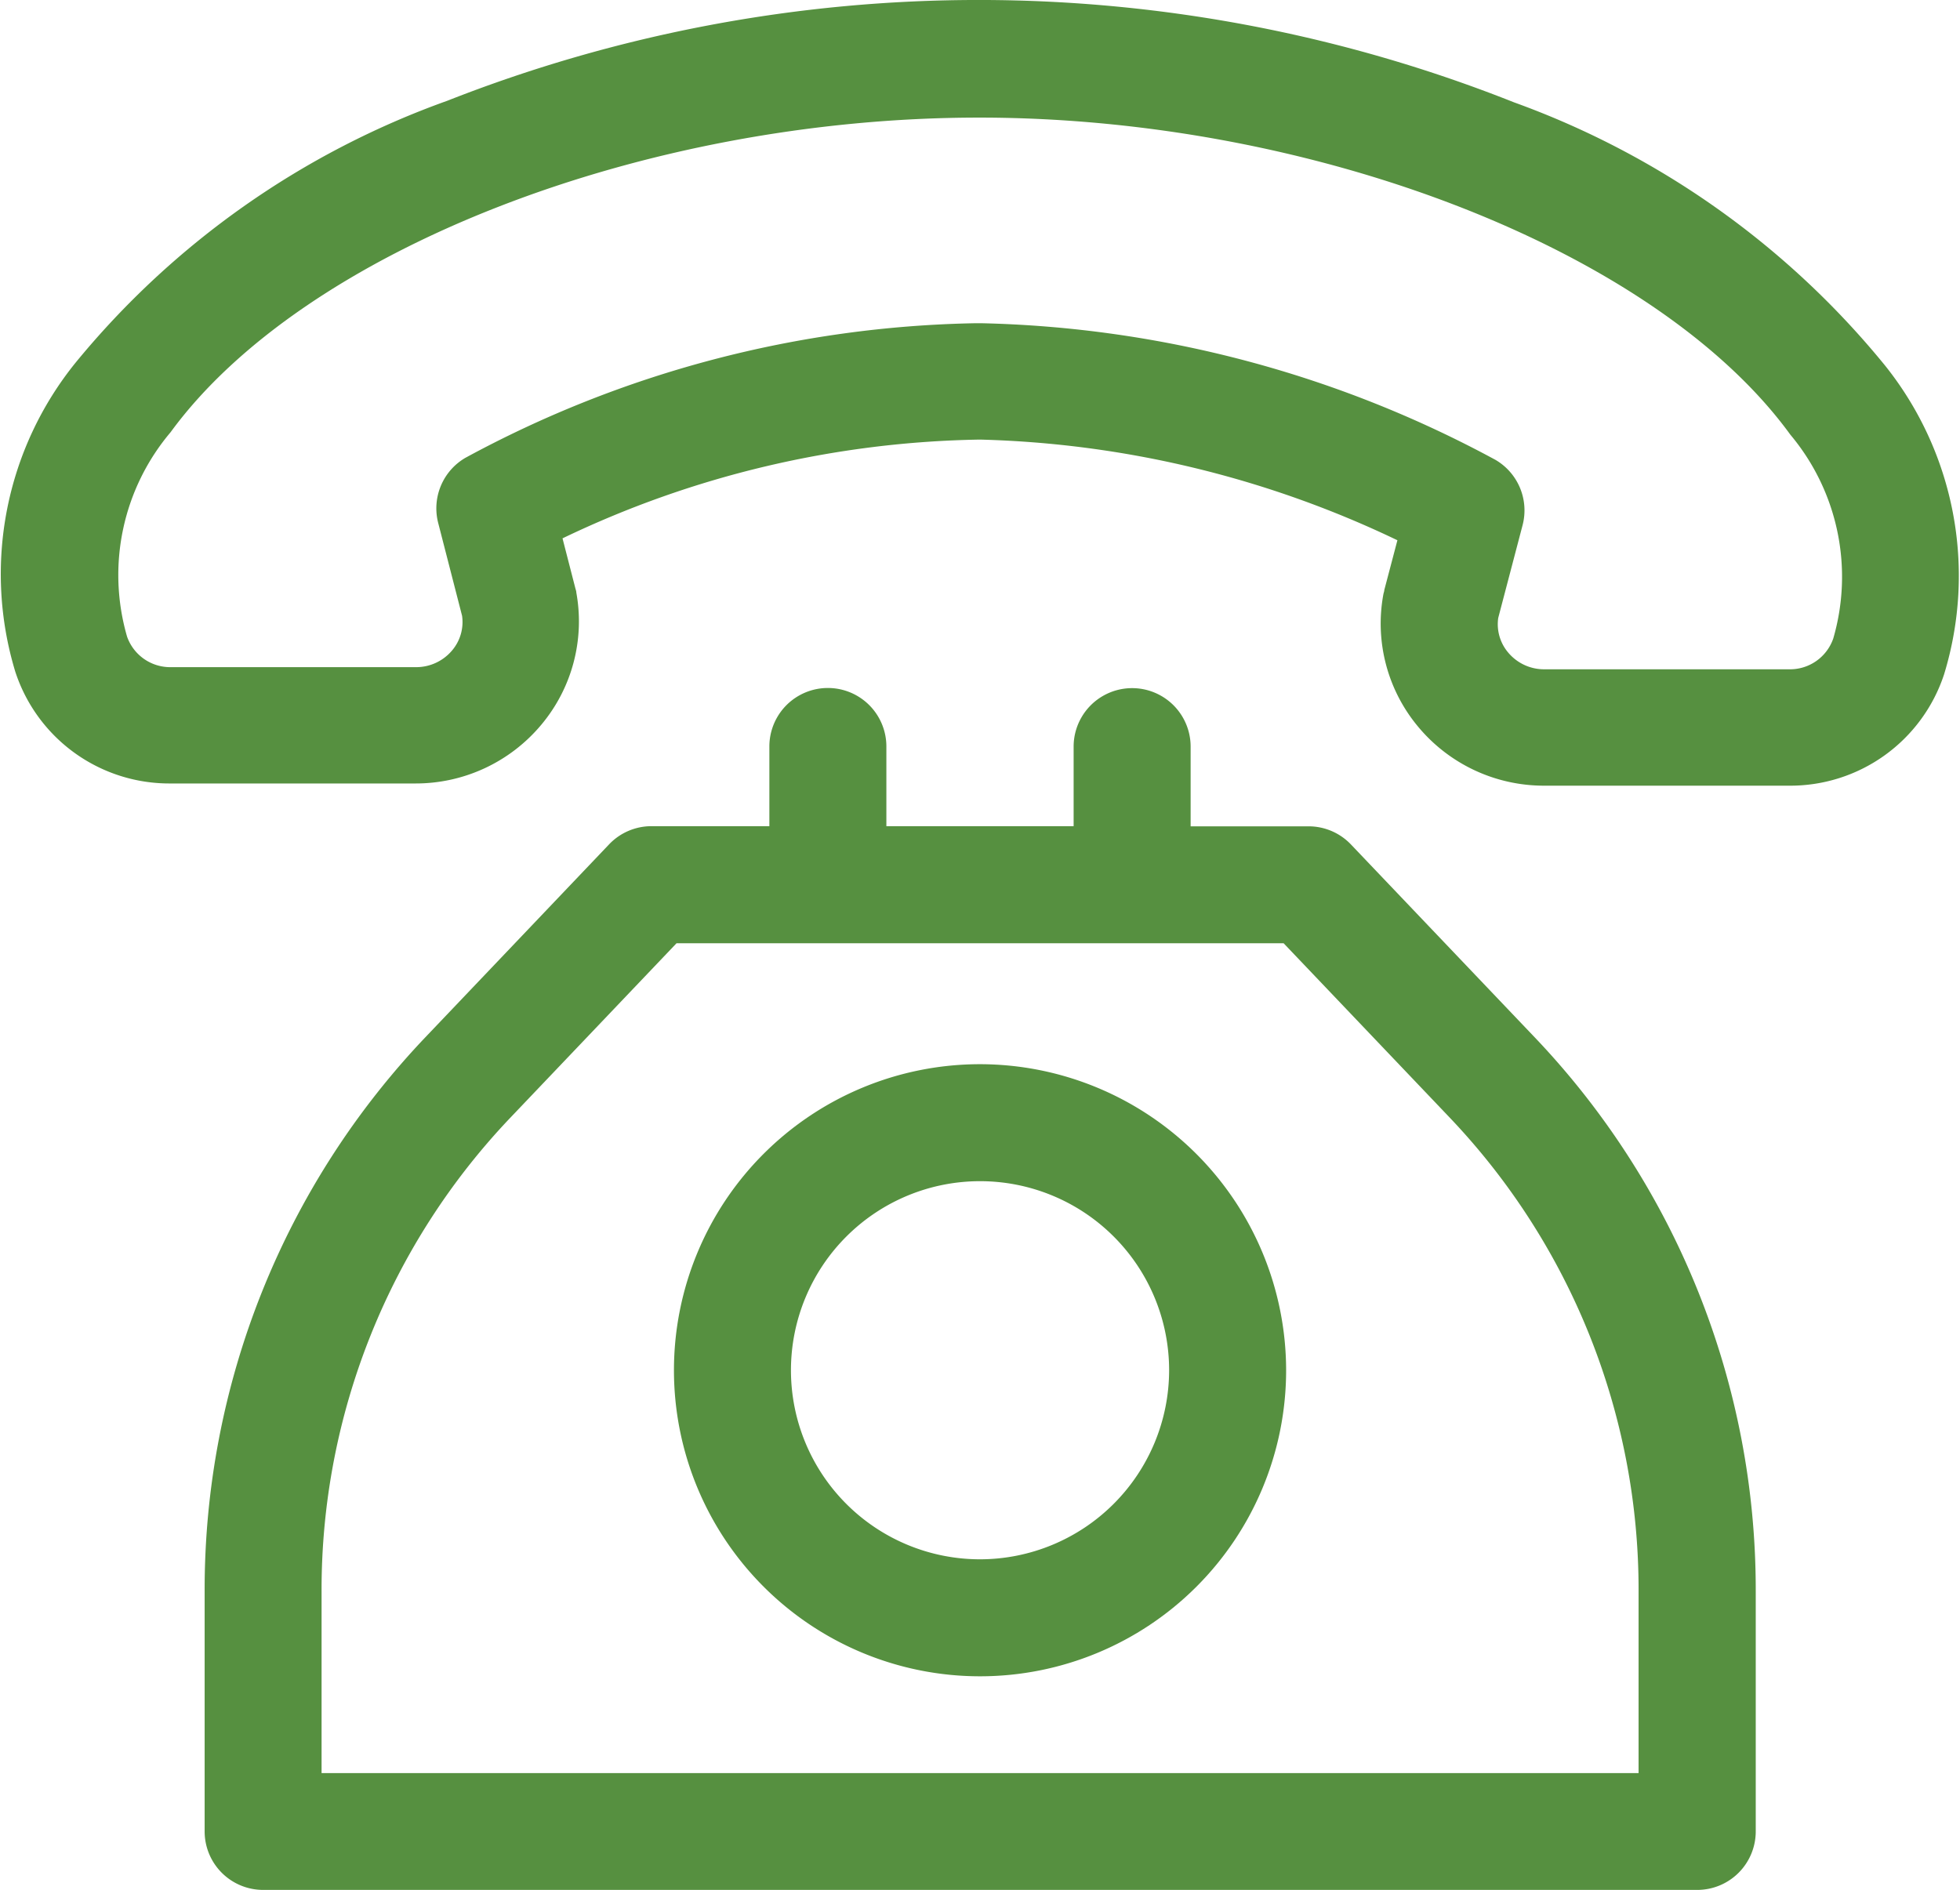 <svg xmlns="http://www.w3.org/2000/svg" width="25.697" height="24.783" viewBox="0 0 25.697 24.783">
  <g id="_953831" data-name="953831" transform="translate(0 -9.1)">
    <g id="Group_2730" data-name="Group 2730" transform="translate(0 9.1)">
      <g id="Group_2729" data-name="Group 2729" transform="translate(0)">
        <path id="Path_591" data-name="Path 591" d="M24.712,13.89a11.167,11.167,0,0,0-4.862-3.448,19.024,19.024,0,0,0-13.985-.021A11.163,11.163,0,0,0,.992,13.854,4.408,4.408,0,0,0,.2,17.906a2.124,2.124,0,0,0,2.036,1.467l3.21,0h0a2.144,2.144,0,0,0,1.65-.769,2.109,2.109,0,0,0,.46-1.734c0-.018-.007-.036-.012-.054l-.169-.657a13.1,13.1,0,0,1,5.474-1.295,13.443,13.443,0,0,1,5.472,1.32l-.172.653c0,.018-.009.037-.012.056a2.109,2.109,0,0,0,.455,1.735,2.144,2.144,0,0,0,1.651.774l3.21,0h0a2.123,2.123,0,0,0,2.036-1.462A4.413,4.413,0,0,0,24.712,13.89Zm-.678,3.586a.6.6,0,0,1-.577.4h0l-3.21,0a.614.614,0,0,1-.474-.22.574.574,0,0,1-.13-.454l.319-1.215a.767.767,0,0,0-.355-.857,14.844,14.844,0,0,0-6.749-1.792H12.8a14.555,14.555,0,0,0-6.7,1.766.767.767,0,0,0-.355.853l.313,1.217a.575.575,0,0,1-.131.455.615.615,0,0,1-.474.219h0l-3.21,0a.6.6,0,0,1-.577-.4,2.9,2.9,0,0,1,.57-2.68c1.749-2.393,6.206-4.126,10.6-4.126h.024c4.4.006,8.867,1.755,10.613,4.158A2.9,2.9,0,0,1,24.034,17.477Z" transform="translate(0 -9.1)" fill="#569040"/>
      </g>
    </g>
    <g id="Group_2732" data-name="Group 2732" transform="translate(2.682 18.123)">
      <g id="Group_2731" data-name="Group 2731" transform="translate(0 0)">
        <path id="Path_592" data-name="Path 592" d="M70.854,193.453,68.46,190.94a.767.767,0,0,0-.555-.238H66.358v-1.045a.767.767,0,1,0-1.534,0V190.7H62.369v-1.045a.767.767,0,1,0-1.534,0V190.7H59.289a.767.767,0,0,0-.555.238l-2.393,2.513a10.505,10.505,0,0,0-2.91,7.275v3.155a.767.767,0,0,0,.767.767H73a.767.767,0,0,0,.767-.767v-3.155A10.5,10.5,0,0,0,70.854,193.453Zm-15.89,9.663v-2.388a8.978,8.978,0,0,1,2.487-6.218l2.167-2.275h7.959l2.167,2.275a8.978,8.978,0,0,1,2.487,6.218v2.388Z" transform="translate(-53.43 -188.89)" fill="#569040"/>
      </g>
    </g>
    <g id="Group_2734" data-name="Group 2734" transform="translate(8.836 23.054)">
      <g id="Group_2733" data-name="Group 2733" transform="translate(0 0)">
        <path id="Path_593" data-name="Path 593" d="M180.059,287.135a4.013,4.013,0,1,0,4.013,4.013A4.018,4.018,0,0,0,180.059,287.135Zm0,6.492a2.479,2.479,0,1,1,2.479-2.48A2.482,2.482,0,0,1,180.059,293.627Z" transform="translate(-176.046 -287.135)" fill="#569040"/>
      </g>
    </g>
  </g>
</svg>
